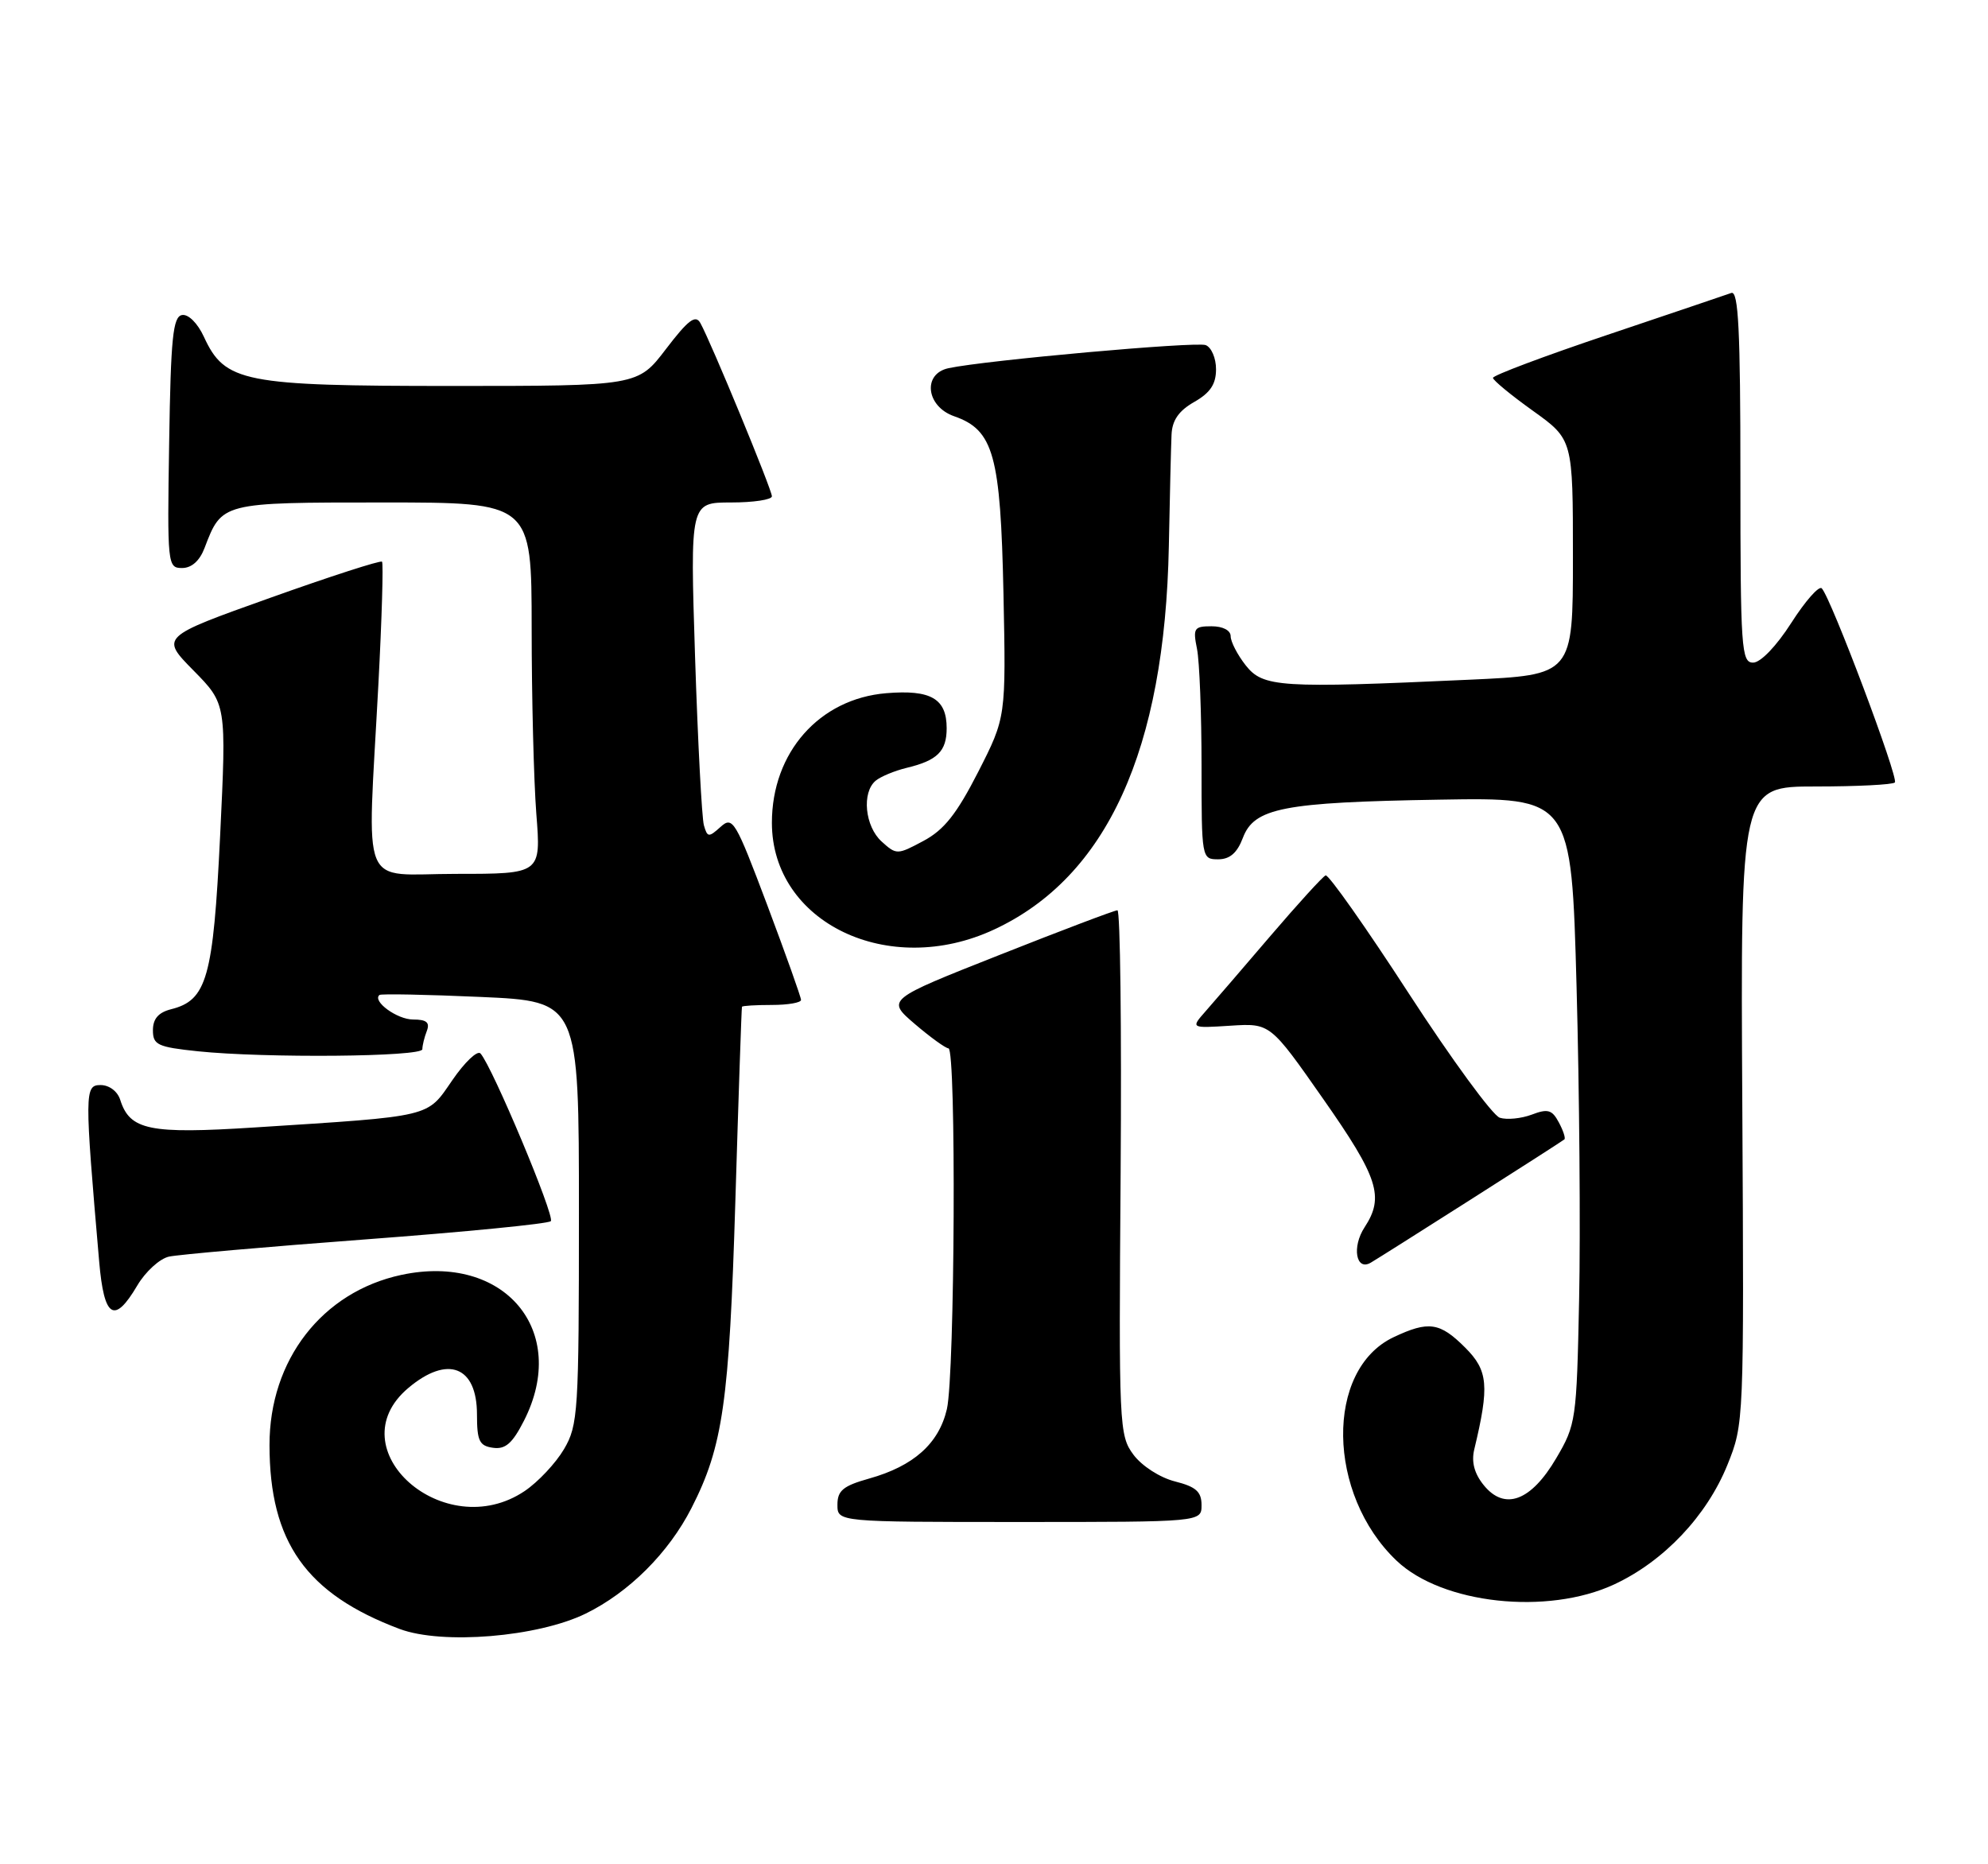 <?xml version="1.0" encoding="UTF-8" standalone="no"?>
<!DOCTYPE svg PUBLIC "-//W3C//DTD SVG 1.1//EN" "http://www.w3.org/Graphics/SVG/1.1/DTD/svg11.dtd" >
<svg xmlns="http://www.w3.org/2000/svg" xmlns:xlink="http://www.w3.org/1999/xlink" version="1.1" viewBox="0 0 273 256">
 <g >
 <path fill="currentColor"
d=" M 80.43 221.58 C 86.37 218.67 91.82 213.24 94.96 207.08 C 99.28 198.62 100.14 192.55 100.98 165.00 C 101.42 150.43 101.83 138.39 101.89 138.25 C 101.95 138.11 103.80 138.00 106.00 138.00 C 108.20 138.00 110.00 137.69 110.00 137.31 C 110.00 136.93 107.91 131.07 105.36 124.28 C 100.98 112.66 100.62 112.04 98.95 113.55 C 97.32 115.02 97.14 115.00 96.66 113.32 C 96.38 112.32 95.83 101.94 95.45 90.25 C 94.77 69.00 94.77 69.00 100.38 69.00 C 103.47 69.00 106.00 68.62 106.00 68.15 C 106.00 67.24 97.60 46.89 96.17 44.35 C 95.51 43.17 94.50 43.94 91.46 47.92 C 87.59 53.00 87.59 53.00 62.04 53.00 C 33.41 53.00 30.88 52.50 28.00 46.25 C 27.14 44.38 25.86 43.11 25.00 43.26 C 23.75 43.48 23.45 46.37 23.23 60.76 C 22.96 77.56 23.01 78.00 25.00 78.00 C 26.32 78.00 27.42 77.01 28.09 75.25 C 30.48 68.98 30.39 69.00 52.65 69.00 C 73.00 69.00 73.00 69.00 73.01 86.25 C 73.01 95.74 73.30 107.21 73.65 111.75 C 74.30 120.00 74.30 120.00 62.65 120.00 C 49.20 120.00 50.43 122.99 51.96 94.00 C 52.44 84.92 52.66 77.33 52.46 77.13 C 52.25 76.92 45.32 79.16 37.06 82.11 C 22.04 87.47 22.04 87.47 26.57 92.07 C 31.10 96.67 31.10 96.67 30.23 114.74 C 29.28 134.30 28.41 137.36 23.49 138.59 C 21.76 139.03 21.00 139.90 21.00 141.47 C 21.00 143.48 21.63 143.78 27.15 144.36 C 36.39 145.32 58.00 145.13 58.00 144.08 C 58.00 143.58 58.27 142.45 58.61 141.58 C 59.06 140.40 58.58 140.00 56.73 140.00 C 54.53 140.00 51.08 137.48 52.11 136.63 C 52.32 136.45 58.58 136.57 66.00 136.90 C 79.50 137.50 79.50 137.50 79.50 166.50 C 79.50 193.95 79.39 195.69 77.45 199.00 C 76.32 200.92 73.89 203.51 72.05 204.75 C 61.03 212.17 46.13 198.96 56.08 190.59 C 61.47 186.05 65.50 187.60 65.50 194.23 C 65.50 197.87 65.83 198.55 67.70 198.81 C 69.40 199.05 70.36 198.22 71.95 195.10 C 78.25 182.74 69.26 172.04 55.11 175.07 C 44.24 177.40 36.99 186.75 37.01 198.45 C 37.02 211.76 42.05 218.87 54.88 223.69 C 60.73 225.88 73.84 224.80 80.43 221.58 Z  M 221.67 217.57 C 228.48 214.40 234.37 208.18 237.21 201.17 C 239.49 195.52 239.50 195.33 239.26 151.75 C 239.01 108.00 239.01 108.00 249.34 108.00 C 255.02 108.00 259.91 107.75 260.21 107.45 C 260.77 106.89 251.43 82.07 250.17 80.79 C 249.79 80.40 247.91 82.53 245.99 85.53 C 243.95 88.72 241.77 90.99 240.75 90.99 C 239.13 91.00 239.00 89.12 239.00 65.39 C 239.00 45.34 238.73 39.88 237.75 40.23 C 237.06 40.48 229.41 43.06 220.75 45.98 C 212.09 48.89 205.01 51.55 205.02 51.89 C 205.03 52.22 207.51 54.27 210.52 56.42 C 216.00 60.35 216.00 60.35 216.00 76.52 C 216.00 92.69 216.00 92.69 201.75 93.34 C 175.73 94.53 173.45 94.38 171.07 91.37 C 169.93 89.92 169.00 88.12 169.00 87.37 C 169.00 86.56 167.93 86.00 166.38 86.00 C 163.97 86.00 163.80 86.26 164.38 89.12 C 164.72 90.84 165.00 98.04 165.00 105.12 C 165.00 117.86 165.02 118.00 167.28 118.00 C 168.88 118.00 169.89 117.13 170.67 115.07 C 172.23 110.94 176.15 110.17 197.64 109.81 C 215.79 109.50 215.79 109.50 216.50 135.50 C 216.89 149.80 217.05 169.15 216.85 178.50 C 216.51 195.00 216.42 195.64 213.71 200.24 C 210.25 206.14 206.62 207.49 203.75 203.94 C 202.46 202.35 202.04 200.76 202.45 199.04 C 204.55 190.30 204.36 188.20 201.20 185.05 C 197.72 181.57 196.18 181.35 191.36 183.63 C 181.95 188.10 182.19 205.20 191.79 214.32 C 198.05 220.27 212.50 221.84 221.67 217.57 Z  M 165.00 206.68 C 165.00 204.84 164.24 204.16 161.35 203.43 C 159.27 202.90 156.81 201.31 155.65 199.76 C 153.68 197.10 153.63 195.88 153.89 161.01 C 154.03 141.20 153.84 125.00 153.45 125.00 C 153.07 125.00 145.77 127.76 137.24 131.14 C 121.73 137.27 121.73 137.27 125.61 140.60 C 127.75 142.43 129.84 143.94 130.25 143.96 C 131.33 144.02 131.13 188.73 130.03 193.50 C 128.93 198.23 125.46 201.33 119.34 203.04 C 115.78 204.04 115.00 204.69 115.00 206.63 C 115.00 209.00 115.00 209.00 140.00 209.00 C 165.00 209.00 165.00 209.00 165.00 206.68 Z  M 18.85 176.53 C 19.97 174.63 21.93 172.84 23.20 172.56 C 24.46 172.28 36.64 171.21 50.25 170.19 C 63.86 169.17 75.29 168.05 75.64 167.69 C 76.25 167.08 67.59 146.42 65.98 144.66 C 65.56 144.20 63.82 145.85 62.11 148.34 C 58.57 153.48 59.61 153.24 35.00 154.82 C 20.51 155.75 17.83 155.20 16.51 151.03 C 16.14 149.86 15.00 149.00 13.81 149.00 C 11.61 149.00 11.60 149.95 13.62 173.25 C 14.29 181.01 15.69 181.89 18.85 176.53 Z  M 202.00 164.70 C 208.88 160.33 214.65 156.62 214.83 156.46 C 215.01 156.30 214.67 155.25 214.06 154.12 C 213.14 152.39 212.55 152.22 210.35 153.06 C 208.91 153.60 206.94 153.80 205.96 153.49 C 204.98 153.18 199.36 145.50 193.46 136.42 C 187.57 127.34 182.43 120.05 182.04 120.21 C 181.64 120.37 178.25 124.10 174.48 128.50 C 170.72 132.90 166.71 137.56 165.57 138.85 C 163.50 141.20 163.50 141.20 168.96 140.85 C 174.43 140.50 174.43 140.50 181.71 150.91 C 189.28 161.72 190.13 164.35 187.39 168.53 C 185.62 171.23 186.21 174.58 188.24 173.39 C 188.93 172.99 195.12 169.08 202.00 164.70 Z  M 136.52 127.64 C 152.01 120.43 159.96 102.99 160.51 75.00 C 160.64 68.12 160.81 61.24 160.88 59.70 C 160.96 57.72 161.87 56.41 163.99 55.20 C 166.19 53.95 166.99 52.76 166.99 50.72 C 167.00 49.19 166.35 47.69 165.57 47.39 C 164.24 46.88 135.32 49.47 130.25 50.56 C 126.65 51.33 127.18 55.82 131.03 57.16 C 136.45 59.05 137.40 62.48 137.80 81.50 C 138.15 98.50 138.15 98.50 134.33 106.00 C 131.38 111.77 129.65 113.96 126.82 115.47 C 123.22 117.40 123.10 117.40 121.07 115.56 C 118.77 113.48 118.31 108.81 120.26 107.20 C 120.95 106.63 122.86 105.84 124.51 105.44 C 128.72 104.43 130.00 103.17 130.00 100.00 C 130.00 95.94 127.84 94.68 121.71 95.19 C 112.51 95.95 106.00 103.33 106.00 112.98 C 106.00 126.70 122.02 134.40 136.52 127.64 Z "/>
</g>
</svg>